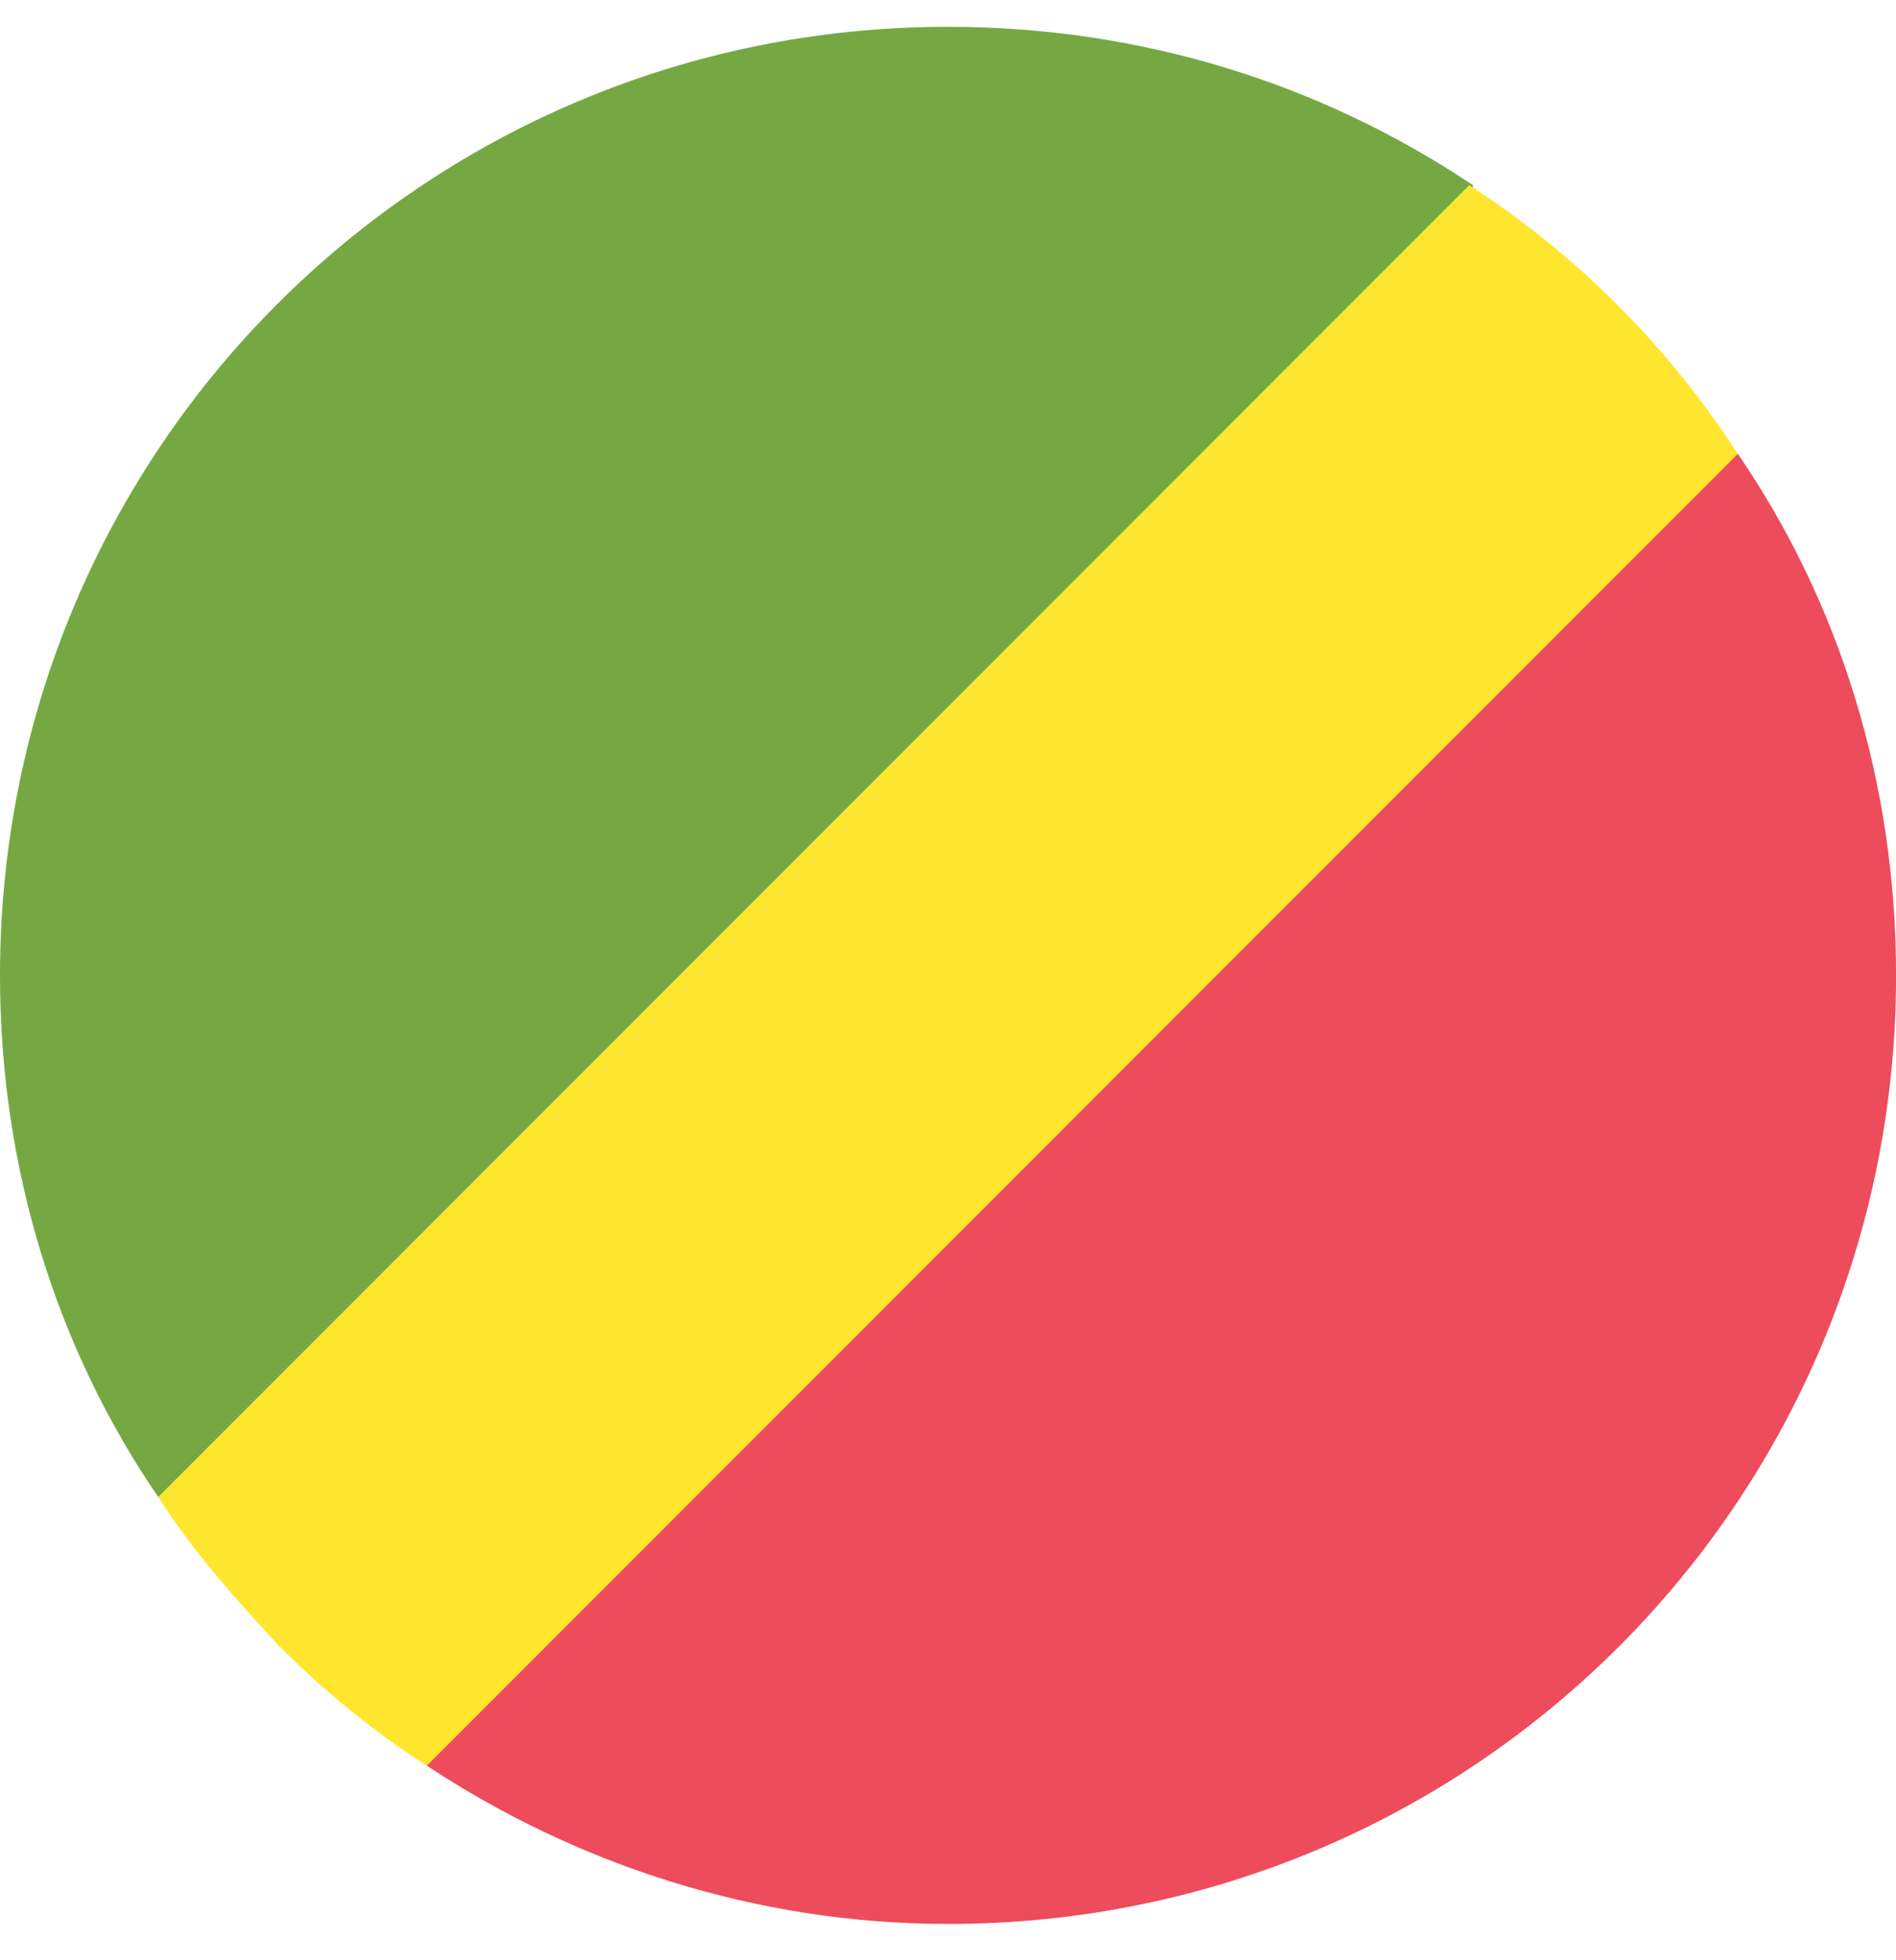 <svg width="30" height="31" viewBox="0 0 30 31" fill="none" xmlns="http://www.w3.org/2000/svg">
<path d="M27.498 7.178H23.248L6.754 23.673V27.923C9.102 29.475 11.954 30.426 15.001 30.426C23.306 30.426 30.001 23.731 30.001 15.425C30.001 12.379 29.108 9.526 27.498 7.178Z" fill="#ED4C5C"/>
<path d="M15 0.424C6.695 0.424 0 7.119 0 15.425C0 18.472 0.893 21.325 2.503 23.673H6.753L23.305 7.119V2.928C20.899 1.317 18.047 0.424 15 0.424Z" fill="#75A843"/>
<path d="M2.504 23.673C3.047 24.527 3.707 25.264 4.406 26.021C5.104 26.72 5.9 27.379 6.754 27.923L27.497 7.178C26.391 5.47 24.955 4.034 23.248 2.928L2.504 23.673Z" fill="#FFE62E"/>
</svg>
